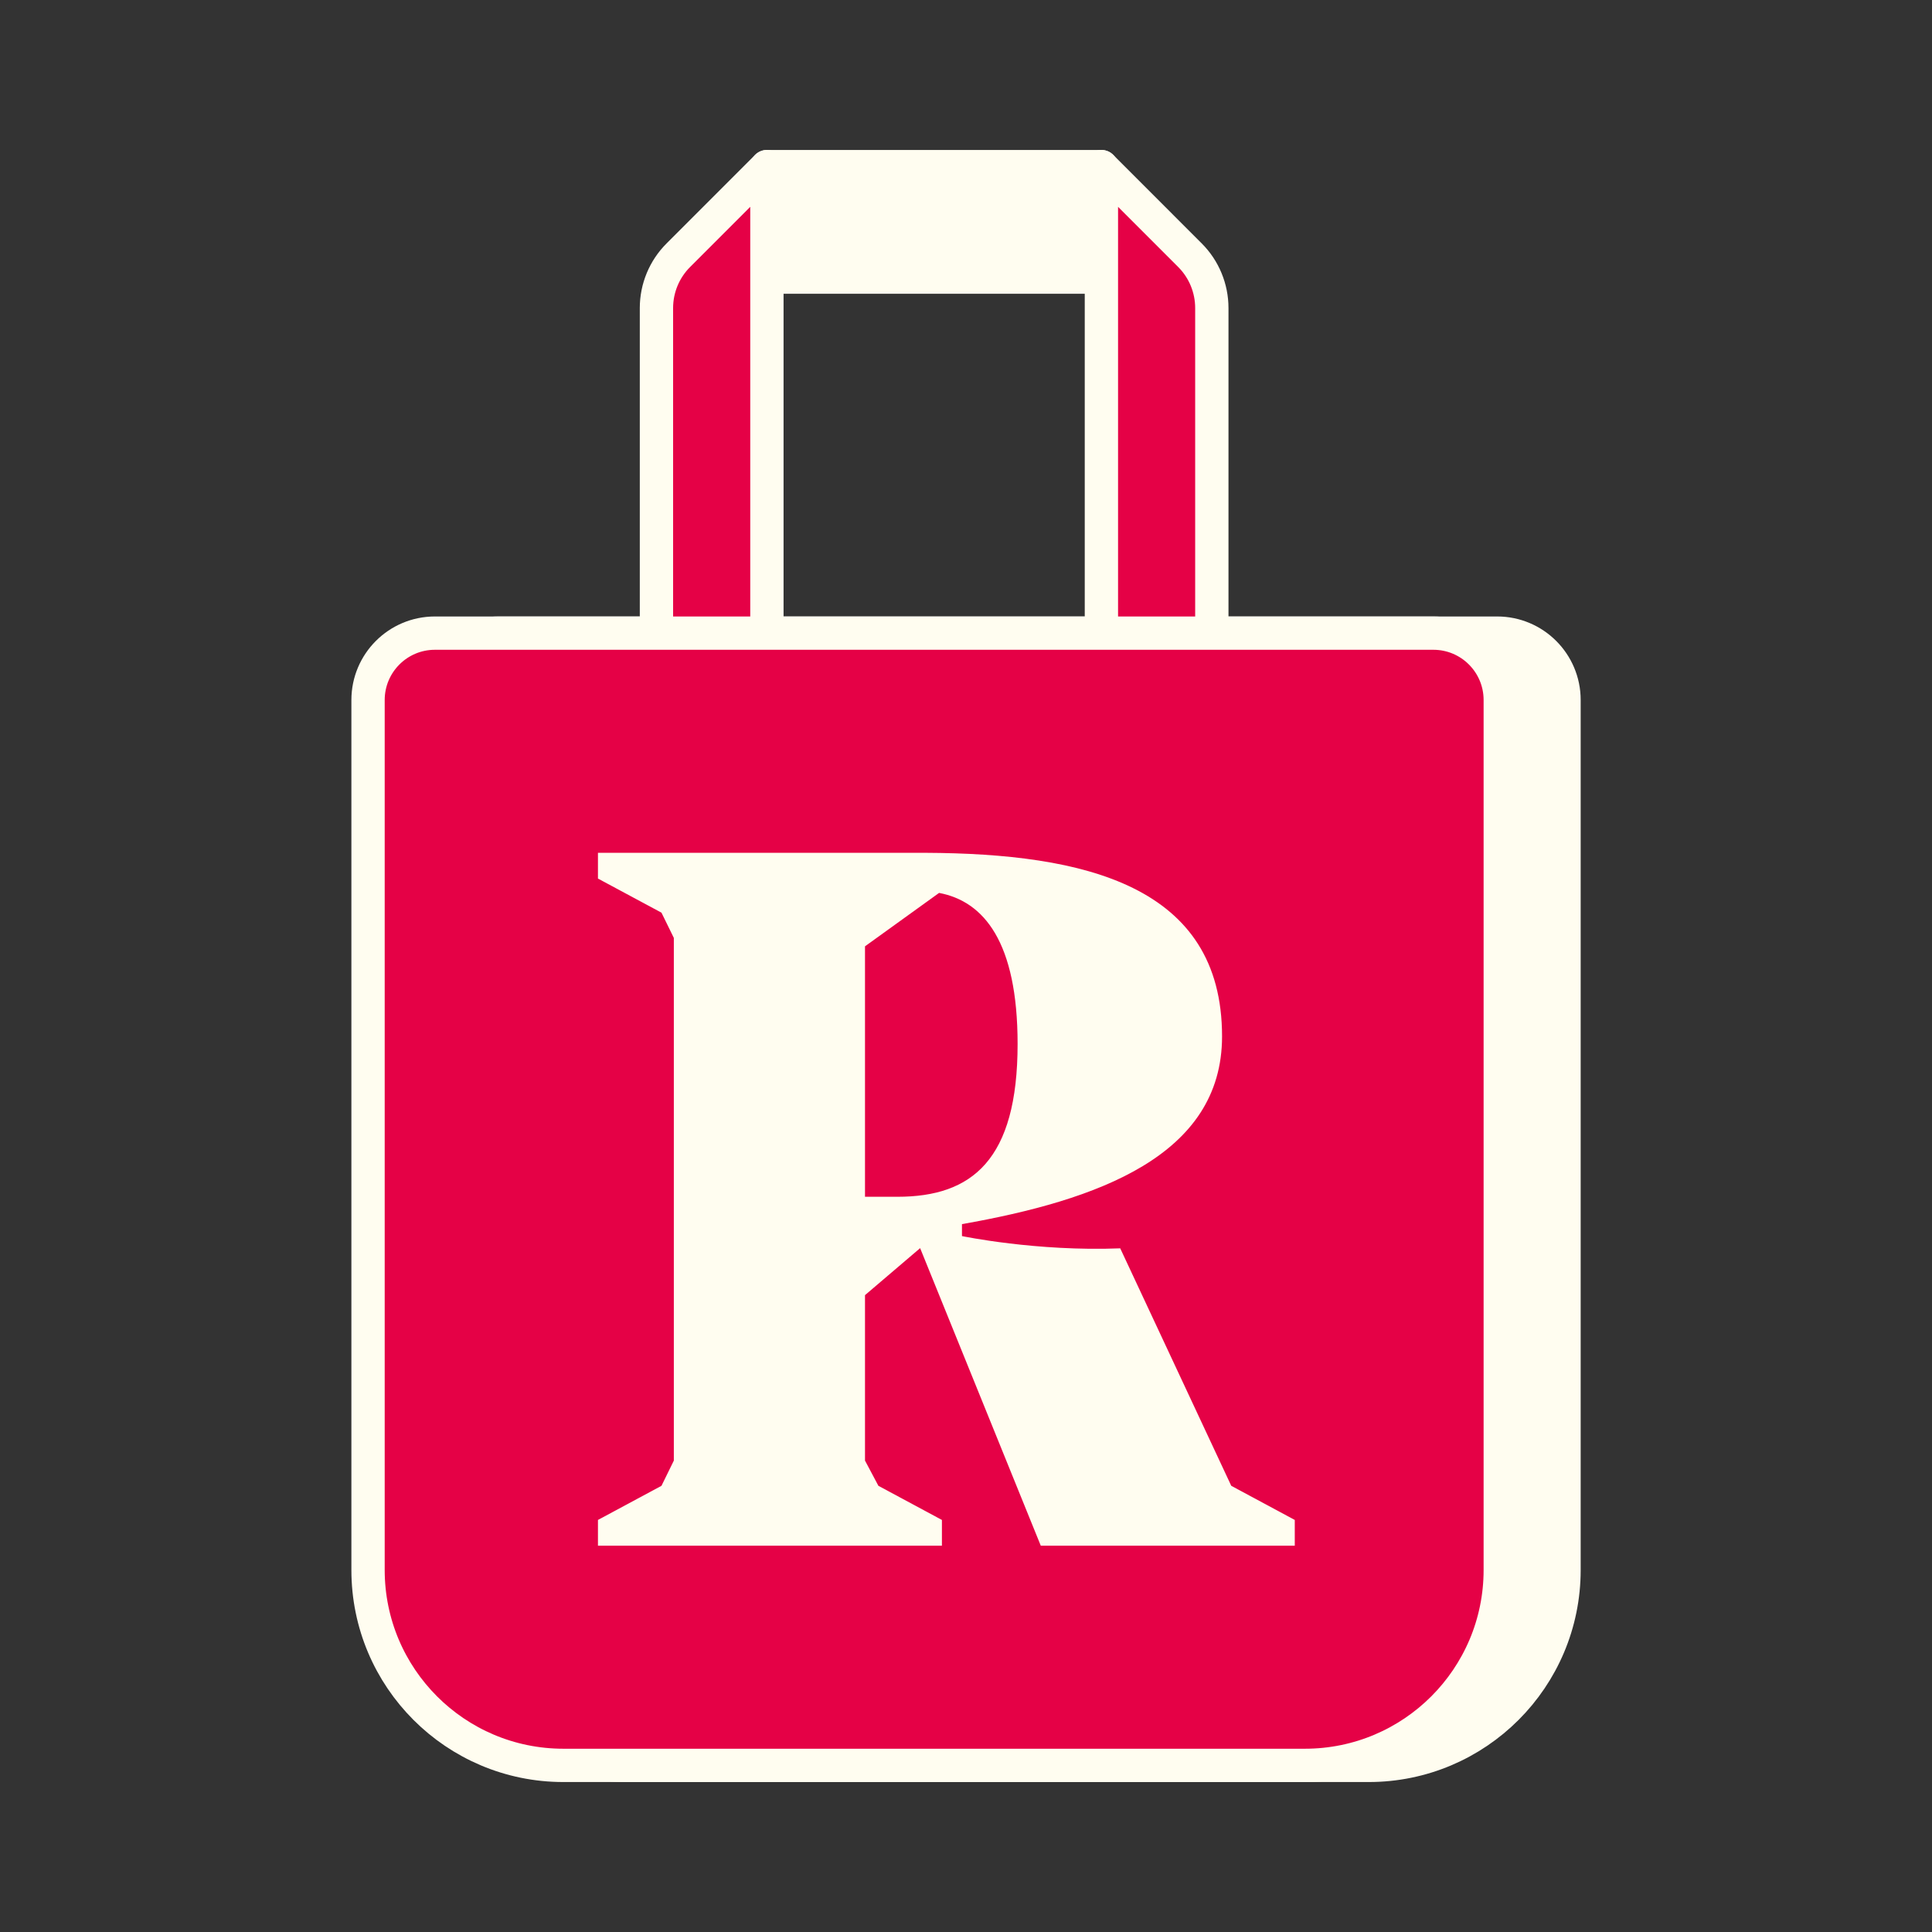<svg width="58" height="58" viewBox="0 0 58 58" fill="none" xmlns="http://www.w3.org/2000/svg">
<rect x="0" y="0" width="58" height="58" fill="#333333" stroke="none"/>
<path d="M41.088 52.998H18.828C15.589 52.998 12.963 50.372 12.963 47.132V21.015C12.963 19.906 13.862 19.007 14.97 19.007H44.946C46.054 19.007 46.953 19.906 46.953 21.015V47.132C46.953 50.372 44.327 52.998 41.088 52.998Z" fill="#FFFDF0" stroke="#FFFDF0" stroke-linecap="round" stroke-linejoin="round"/>
<path d="M23.023 8.319H33.066V5.002H23.023V8.319Z" fill="#FFFDF0" stroke="#FFFDF0" stroke-linecap="round" stroke-linejoin="round"/>
<path d="M23.023 5.002L20.364 7.662C19.943 8.082 19.707 8.653 19.707 9.248V20.649H23.023V5.002Z" fill="#E50146" stroke="#FFFDF0" stroke-linecap="round" stroke-linejoin="round"/>
<path d="M33.065 5.002L35.724 7.662C36.144 8.082 36.38 8.653 36.38 9.248V20.649H33.065V5.002Z" fill="#E50146" stroke="#FFFDF0" stroke-linecap="round" stroke-linejoin="round"/>
<path d="M39.174 52.998H16.914C13.675 52.998 11.049 50.372 11.049 47.132V21.015C11.049 19.906 11.948 19.007 13.056 19.007H43.032C44.14 19.007 45.039 19.906 45.039 21.015V47.132C45.039 50.372 42.413 52.998 39.174 52.998Z" fill="#E50146" stroke="#FFFDF0" stroke-linecap="round" stroke-linejoin="round"/>
<path d="M36.963 44.605L33.63 37.476C31.115 37.576 28.879 37.108 28.879 37.108V36.749C32.94 36.034 36.687 34.699 36.687 31.113C36.687 26.575 32.547 25.623 27.784 25.602H17.951V26.375L19.858 27.399L20.229 28.157V43.848L19.858 44.605L17.951 45.63V46.403H28.277V45.63L26.37 44.605L25.968 43.848V38.881L27.623 37.47L31.245 46.403H38.87V45.63L36.963 44.605ZM26.942 35.928H25.968V28.409L28.192 26.806C29.536 27.059 30.549 28.279 30.549 31.341C30.549 34.821 29.183 35.928 26.942 35.928Z" fill="#FFFDF0"/>
</svg>
